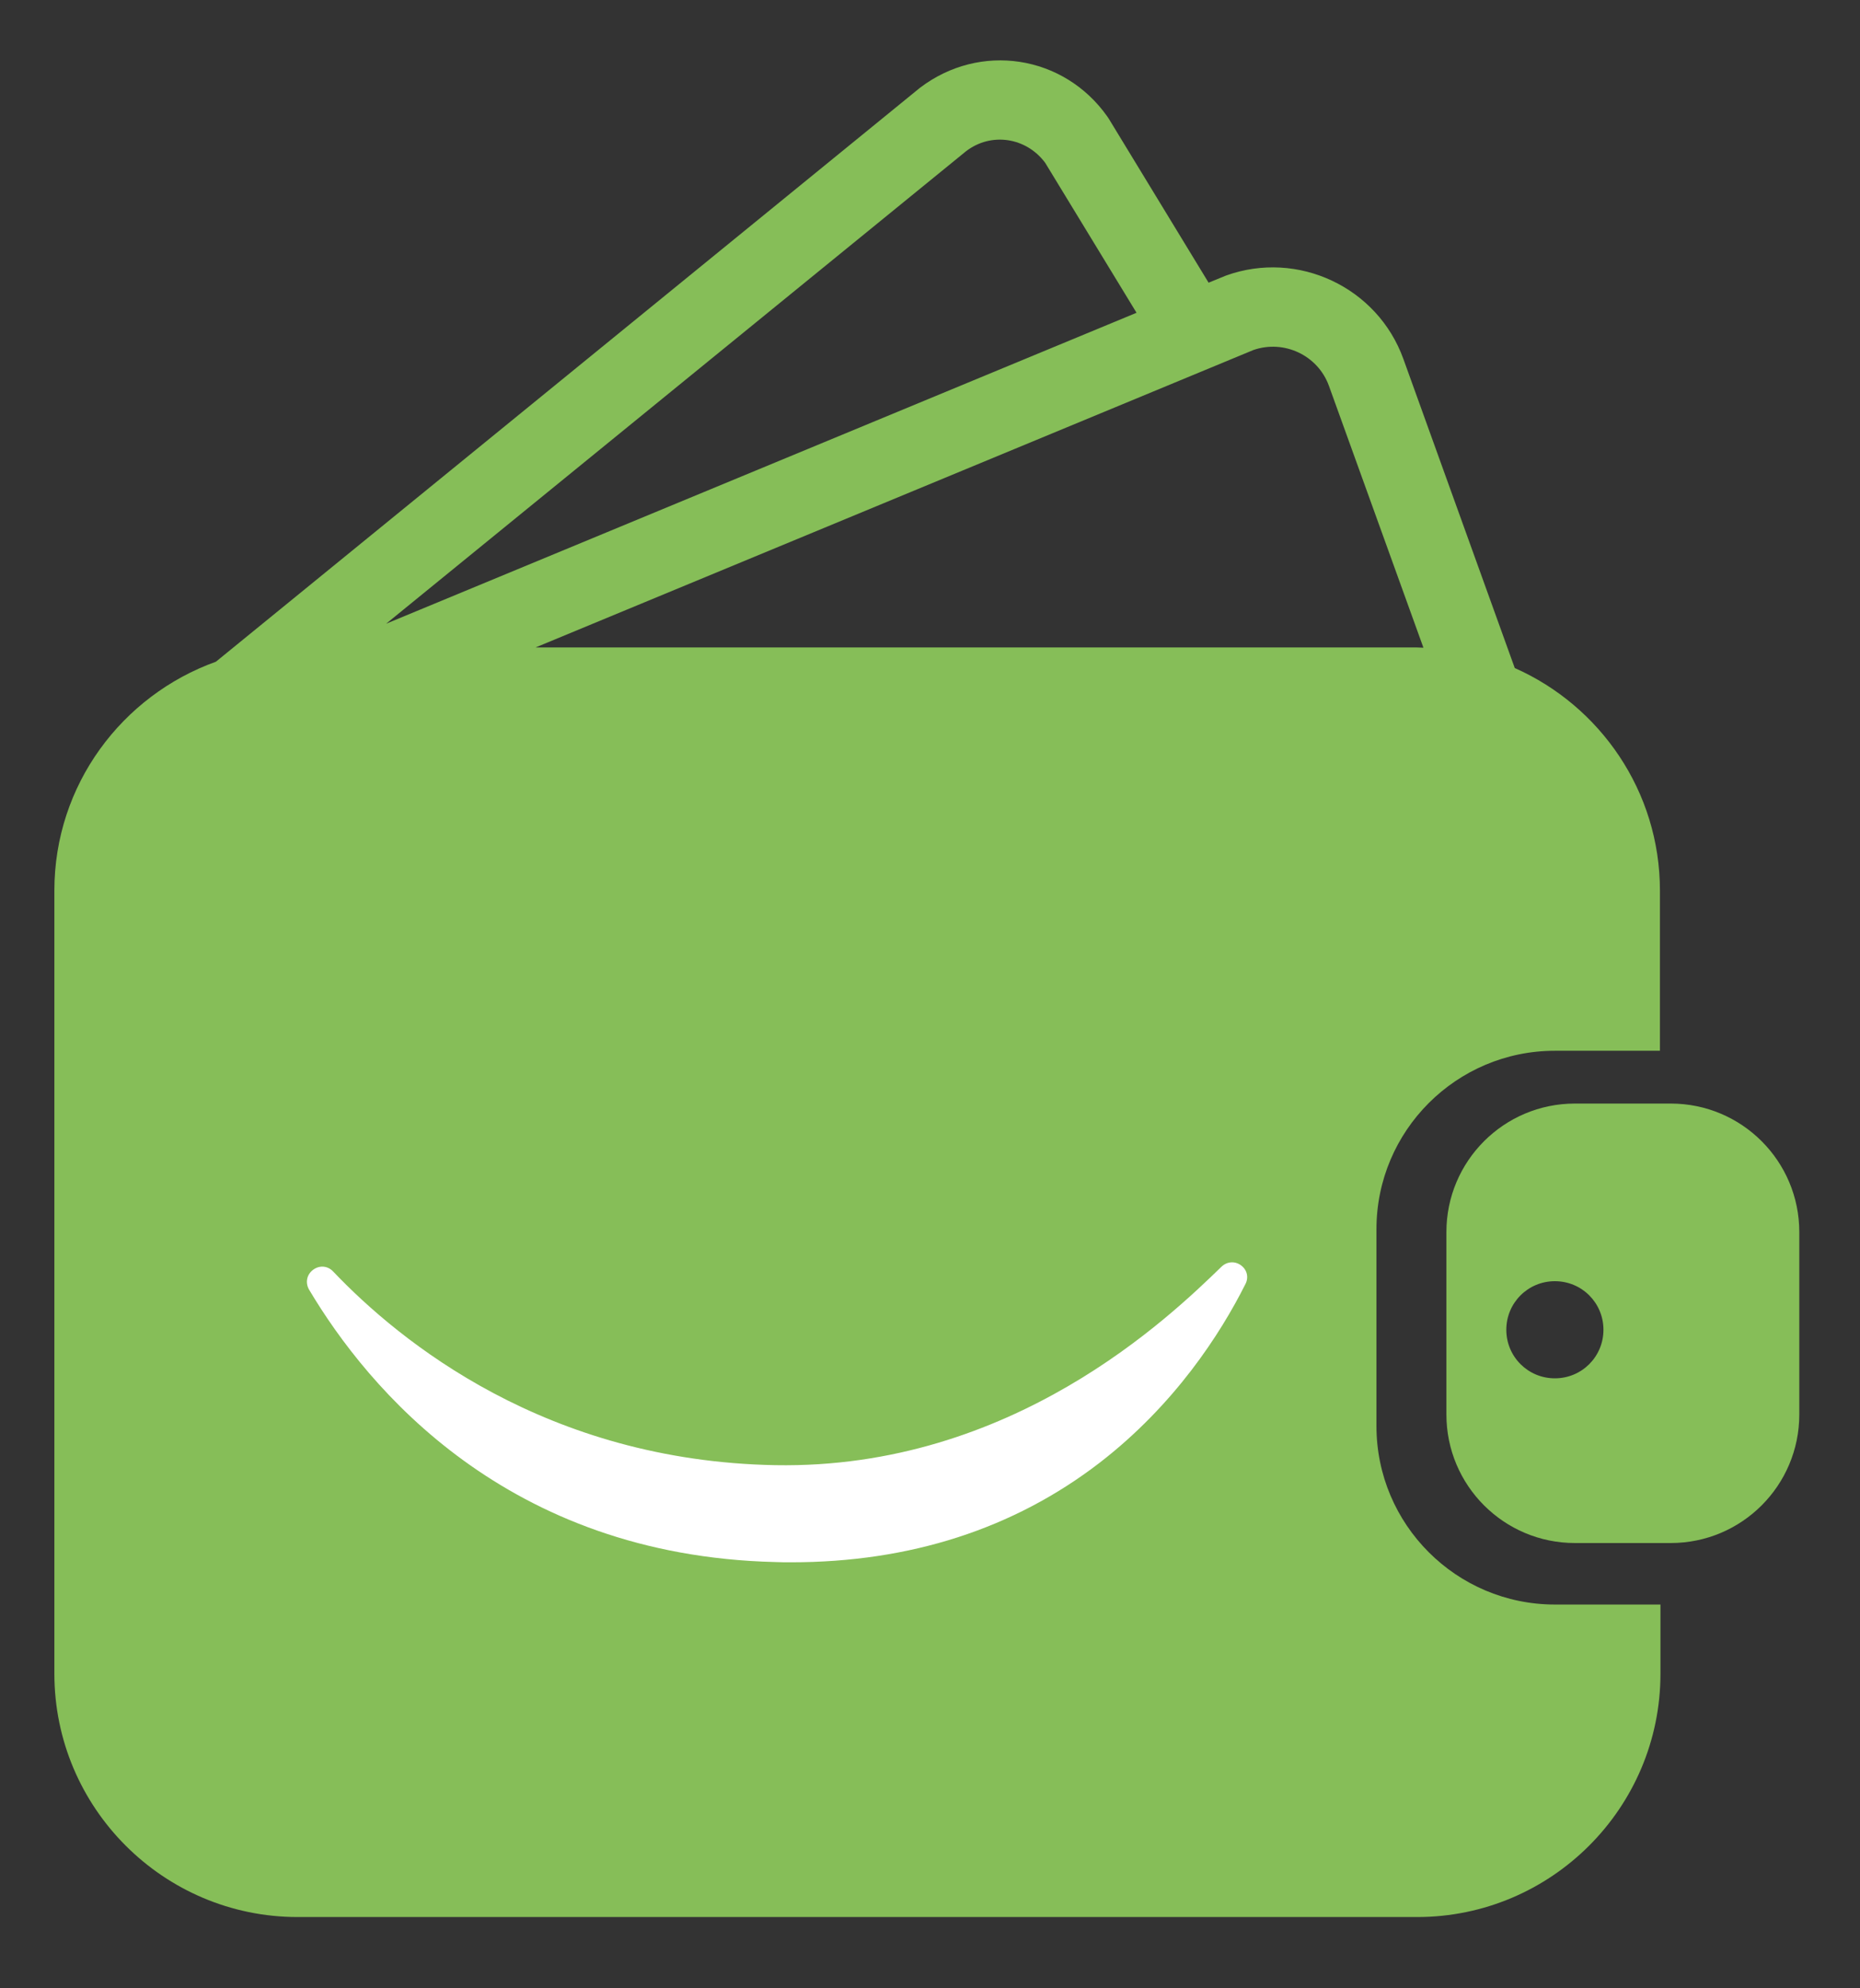 <?xml version="1.0" encoding="utf-8"?>
<!-- Generator: Adobe Illustrator 24.2.3, SVG Export Plug-In . SVG Version: 6.00 Build 0)  -->
<svg version="1.1" id="Capa_1" xmlns="http://www.w3.org/2000/svg" xmlns:xlink="http://www.w3.org/1999/xlink" x="0px" y="0px"
	 viewBox="0 0 70.47 75.32" style="enable-background:new 0 0 70.47 75.32;" xml:space="preserve">
<rect x="0" y="0" width="70.47" height="75.32" fill="#333333" stroke="none"/>
<style type="text/css">
	.st0{fill:#86BE58;}
	.st1{fill:#FFFFFF;}
</style>
<g>
	<g>
		<g>
			<g>
				<path class="st0" d="M58.91,60.79c-3.73,0-6.76-3.03-6.76-6.76v-7.46c0-3.73,3.03-6.76,6.76-6.76h3.92c0.02,0,0.04,0,0.06,0
					v-6.07c0-3.76-2.27-7-5.5-8.43L53.17,13.6c-0.98-2.72-4-4.14-6.72-3.16l-0.66,0.27l-3.78-6.21l-0.06-0.09
					c-1.65-2.33-4.82-2.82-7.1-1.08L8.18,25.07c-3.56,1.28-6.12,4.67-6.12,8.67v29.67c0,5.08,4.13,9.22,9.22,9.22h42.41
					c5.08,0,9.22-4.13,9.22-9.22v-2.62c-0.02,0-0.04,0-0.06,0H58.91z M47.49,13.26c1.16-0.4,2.44,0.2,2.86,1.36l3.58,9.92
					c-0.08,0-0.16-0.01-0.25-0.01H20.29L47.49,13.26z M36.6,5.73C37.55,5,38.88,5.2,39.6,6.17l3.46,5.68L14.63,23.63L36.6,5.73z"/>
				<path class="st0" d="M63.3,41.81h-3.63c-2.69,0-4.87,2.18-4.87,4.87v6.91c0,2.69,2.18,4.87,4.87,4.87h3.63
					c2.69,0,4.87-2.18,4.87-4.87v-6.91C68.17,43.99,65.99,41.81,63.3,41.81z M58.91,52.22c-1.02,0-1.84-0.82-1.84-1.84
					c0-1.02,0.82-1.84,1.84-1.84c1.02,0,1.84,0.82,1.84,1.84C60.75,51.4,59.93,52.22,58.91,52.22z"/>
			</g>
		</g>
	</g>
	<path class="st0" d="M39.22,52.05H16.2c-2.31,0-4.19-1.88-4.19-4.19V31.75c0-2.31,1.88-4.19,4.19-4.19h23.02
		c2.31,0,4.19,1.88,4.19,4.19v16.11C43.41,50.17,41.53,52.05,39.22,52.05"/>
	<path class="st0" d="M44.19,45.62h-2.13c-1.58,0-2.85-1.28-2.85-2.85v-4.05c0-1.58,1.28-2.85,2.85-2.85h2.13
		c1.58,0,2.85,1.28,2.85,2.85v4.05C47.04,44.34,45.76,45.62,44.19,45.62"/>
	<path class="st1" d="M47.02,47.94c-0.23-0.17-0.53-0.15-0.74,0.05c-1.96,1.9-7.93,7.68-16.91,7.52
		c-8.67-0.16-14.21-4.67-16.75-7.34c-0.21-0.22-0.52-0.24-0.76-0.06c-0.24,0.18-0.3,0.49-0.15,0.75
		c2.23,3.75,7.49,10.07,17.65,10.32c0.21,0.01,0.41,0.01,0.61,0.01c4.51,0,8.44-1.27,11.69-3.77c2.85-2.2,4.58-4.89,5.52-6.76
		C47.32,48.4,47.25,48.11,47.02,47.94"/>
</g>
</svg>
